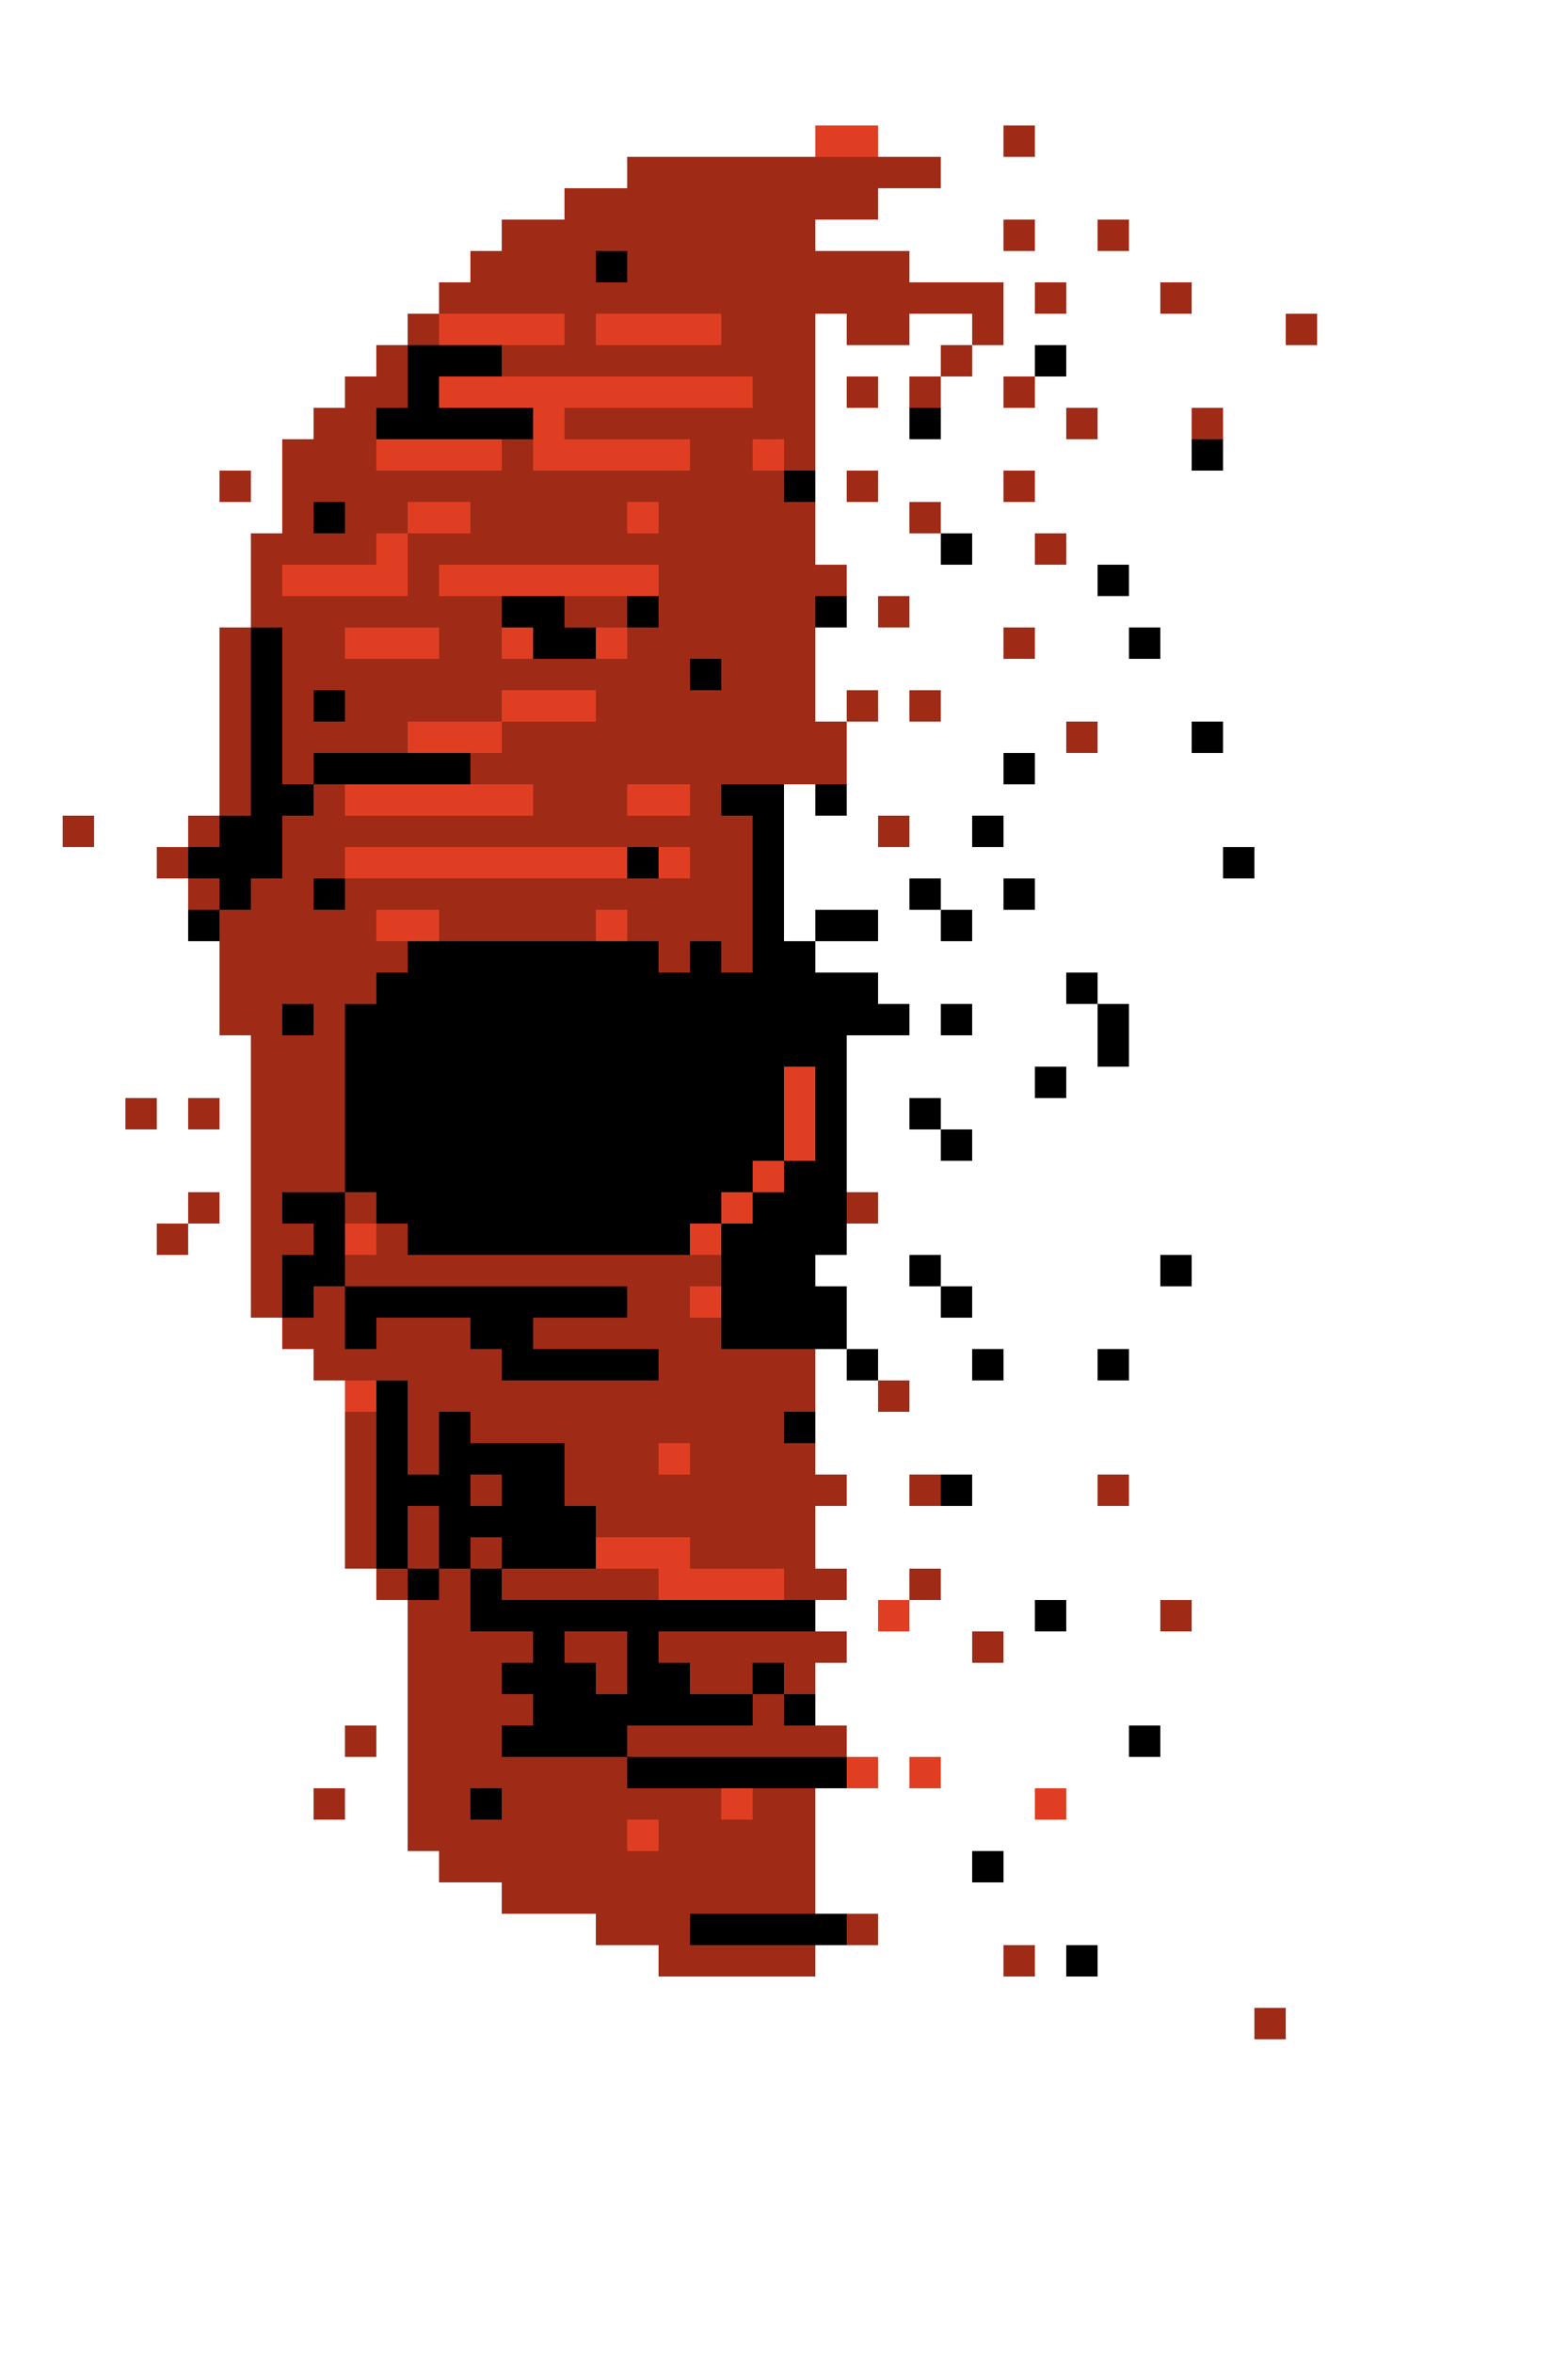 <svg width="50" height="75" viewBox="0 0 50 75" fill="none" xmlns="http://www.w3.org/2000/svg">
<rect width="13" height="18" transform="matrix(-1 0 0 1 26 41)" fill="#9F2B17"/>
<rect width="14" height="18" transform="matrix(-1 0 0 1 24 26)" fill="#9F2B17"/>
<rect width="14" height="18" transform="matrix(-1 0 0 1 23 14)" fill="#9F2B17"/>
<rect width="10" height="18" transform="matrix(-1 0 0 1 26 7)" fill="#9F2B17"/>
<rect width="1" height="1" transform="matrix(-1 0 0 1 15 10)" fill="#E03E22"/>
<rect width="1" height="1" transform="matrix(-1 0 0 1 16 10)" fill="#E03E22"/>
<rect width="1" height="1" transform="matrix(-1 0 0 1 17 10)" fill="#E03E22"/>
<rect width="1" height="1" transform="matrix(-1 0 0 1 18 10)" fill="#E03E22"/>
<rect width="1" height="1" transform="matrix(-1 0 0 1 19 10)" fill="#9F2B17"/>
<rect width="1" height="1" transform="matrix(-1 0 0 1 20 10)" fill="#E03E22"/>
<rect width="1" height="1" transform="matrix(-1 0 0 1 21 10)" fill="#E03E22"/>
<rect width="1" height="1" transform="matrix(-1 0 0 1 27 4)" fill="#E03E22"/>
<rect width="1" height="1" transform="matrix(-1 0 0 1 28 4)" fill="#E03E22"/>
<rect width="1" height="1" transform="matrix(-1 0 0 1 16 9)" fill="#9F2B17"/>
<rect width="1" height="1" transform="matrix(-1 0 0 1 17 9)" fill="#9F2B17"/>
<rect width="1" height="1" transform="matrix(-1 0 0 1 18 9)" fill="#9F2B17"/>
<rect width="1" height="1" transform="matrix(-1 0 0 1 19 9)" fill="#9F2B17"/>
<rect width="1" height="1" transform="matrix(-1 0 0 1 20 9)" fill="#9F2B17"/>
<rect width="1" height="1" transform="matrix(-1 0 0 1 21 9)" fill="#9F2B17"/>
<rect width="1" height="1" transform="matrix(-1 0 0 1 22 9)" fill="#9F2B17"/>
<rect width="1" height="1" transform="matrix(-1 0 0 1 23 9)" fill="#9F2B17"/>
<rect width="1" height="1" transform="matrix(-1 0 0 1 24 9)" fill="#9F2B17"/>
<rect width="1" height="1" transform="matrix(-1 0 0 1 25 9)" fill="#9F2B17"/>
<rect width="1" height="1" transform="matrix(-1 0 0 1 26 9)" fill="#9F2B17"/>
<rect width="1" height="1" transform="matrix(-1 0 0 1 27 9)" fill="#9F2B17"/>
<rect width="1" height="1" transform="matrix(-1 0 0 1 28 9)" fill="#9F2B17"/>
<rect width="1" height="1" transform="matrix(-1 0 0 1 28 10)" fill="#9F2B17"/>
<rect width="1" height="1" transform="matrix(-1 0 0 1 28 12)" fill="#9F2B17"/>
<rect width="1" height="1" transform="matrix(-1 0 0 1 30 12)" fill="#9F2B17"/>
<rect width="1" height="1" transform="matrix(-1 0 0 1 31 11)" fill="#9F2B17"/>
<rect width="1" height="1" transform="matrix(-1 0 0 1 32 10)" fill="#9F2B17"/>
<rect width="1" height="1" transform="matrix(-1 0 0 1 33 7)" fill="#9F2B17"/>
<rect width="1" height="1" transform="matrix(-1 0 0 1 28 15)" fill="#9F2B17"/>
<rect width="1" height="1" transform="matrix(-1 0 0 1 33 15)" fill="#9F2B17"/>
<rect width="1" height="1" transform="matrix(-1 0 0 1 29 19)" fill="#9F2B17"/>
<rect width="1" height="1" transform="matrix(-1 0 0 1 29 26)" fill="#9F2B17"/>
<rect width="1" height="1" transform="matrix(-1 0 0 1 29 9)" fill="#9F2B17"/>
<rect width="1" height="1" transform="matrix(-1 0 0 1 29 10)" fill="#9F2B17"/>
<rect width="1" height="1" transform="matrix(-1 0 0 1 30 9)" fill="#9F2B17"/>
<rect width="1" height="1" transform="matrix(-1 0 0 1 35 13)" fill="#9F2B17"/>
<rect width="1" height="1" transform="matrix(-1 0 0 1 34 9)" fill="#9F2B17"/>
<rect width="1" height="1" transform="matrix(-1 0 0 1 38 9)" fill="#9F2B17"/>
<rect width="1" height="1" transform="matrix(-1 0 0 1 42 10)" fill="#9F2B17"/>
<rect width="1" height="1" transform="matrix(-1 0 0 1 31 9)" fill="#9F2B17"/>
<rect width="1" height="1" transform="matrix(-1 0 0 1 32 9)" fill="#9F2B17"/>
<rect width="1" height="1" transform="matrix(-1 0 0 1 16 8)" fill="#9F2B17"/>
<rect width="1" height="1" transform="matrix(-1 0 0 1 17 7)" fill="#9F2B17"/>
<rect width="1" height="1" transform="matrix(-1 0 0 1 13 11)" fill="#9F2B17"/>
<rect width="1" height="1" transform="matrix(-1 0 0 1 12 12)" fill="#9F2B17"/>
<rect width="1" height="1" transform="matrix(-1 0 0 1 10 15)" fill="#9F2B17"/>
<rect width="1" height="1" transform="matrix(-1 0 0 1 11 14)" fill="#9F2B17"/>
<rect width="1" height="1" transform="matrix(-1 0 0 1 13 12)" fill="#9F2B17"/>
<rect width="1" height="1" transform="matrix(-1 0 0 1 12 13)" fill="#9F2B17"/>
<rect width="1" height="1" transform="matrix(-1 0 0 1 9 17)" fill="#9F2B17"/>
<rect width="1" height="1" transform="matrix(-1 0 0 1 8 15)" fill="#9F2B17"/>
<rect width="1" height="1" transform="matrix(-1 0 0 1 9 18)" fill="#9F2B17"/>
<rect width="1" height="1" transform="matrix(-1 0 0 1 9 19)" fill="#9F2B17"/>
<rect width="1" height="1" transform="matrix(-1 0 0 1 8 20)" fill="#9F2B17"/>
<rect width="1" height="1" transform="matrix(-1 0 0 1 8 21)" fill="#9F2B17"/>
<rect width="1" height="1" transform="matrix(-1 0 0 1 8 22)" fill="#9F2B17"/>
<rect width="1" height="1" transform="matrix(-1 0 0 1 8 23)" fill="#9F2B17"/>
<rect width="1" height="1" transform="matrix(-1 0 0 1 8 24)" fill="#9F2B17"/>
<rect width="1" height="1" transform="matrix(-1 0 0 1 8 25)" fill="#9F2B17"/>
<rect width="1" height="1" transform="matrix(-1 0 0 1 7 26)" fill="#9F2B17"/>
<rect width="1" height="1" transform="matrix(-1 0 0 1 6 27)" fill="#9F2B17"/>
<rect width="1" height="1" transform="matrix(-1 0 0 1 3 26)" fill="#9F2B17"/>
<rect width="1" height="1" transform="matrix(-1 0 0 1 7 28)" fill="#9F2B17"/>
<rect width="1" height="1" transform="matrix(-1 0 0 1 8 29)" fill="#9F2B17"/>
<rect width="1" height="1" transform="matrix(-1 0 0 1 8 30)" fill="#9F2B17"/>
<rect width="1" height="1" transform="matrix(-1 0 0 1 8 31)" fill="#9F2B17"/>
<rect width="1" height="1" transform="matrix(-1 0 0 1 8 32)" fill="#9F2B17"/>
<rect width="1" height="1" transform="matrix(-1 0 0 1 9 33)" fill="#9F2B17"/>
<rect width="1" height="1" transform="matrix(-1 0 0 1 9 34)" fill="#9F2B17"/>
<rect width="1" height="1" transform="matrix(-1 0 0 1 9 35)" fill="#9F2B17"/>
<rect width="1" height="1" transform="matrix(-1 0 0 1 7 35)" fill="#9F2B17"/>
<rect width="1" height="1" transform="matrix(-1 0 0 1 5 35)" fill="#9F2B17"/>
<rect width="1" height="1" transform="matrix(-1 0 0 1 9 36)" fill="#9F2B17"/>
<rect width="1" height="1" transform="matrix(-1 0 0 1 9 37)" fill="#9F2B17"/>
<rect width="1" height="1" transform="matrix(-1 0 0 1 10 37)" fill="#9F2B17"/>
<rect width="1" height="1" transform="matrix(-1 0 0 1 10 36)" fill="#9F2B17"/>
<rect width="1" height="1" transform="matrix(-1 0 0 1 10 35)" fill="#9F2B17"/>
<rect width="1" height="1" transform="matrix(-1 0 0 1 10 34)" fill="#9F2B17"/>
<rect width="1" height="1" transform="matrix(-1 0 0 1 10 33)" fill="#9F2B17"/>
<rect width="1" height="1" transform="matrix(-1 0 0 1 9 32)" fill="#9F2B17"/>
<rect width="1" height="1" transform="matrix(-1 0 0 1 9 31)" fill="#9F2B17"/>
<rect width="1" height="1" transform="matrix(-1 0 0 1 9 30)" fill="#9F2B17"/>
<rect width="1" height="1" transform="matrix(-1 0 0 1 9 29)" fill="#9F2B17"/>
<rect width="1" height="1" transform="matrix(-1 0 0 1 9 28)" fill="#9F2B17"/>
<rect width="1" height="1" transform="matrix(-1 0 0 1 11 27)" fill="#9F2B17"/>
<rect width="1" height="1" transform="matrix(-1 0 0 1 9 38)" fill="#9F2B17"/>
<rect width="1" height="1" transform="matrix(-1 0 0 1 9 39)" fill="#9F2B17"/>
<rect width="1" height="1" transform="matrix(-1 0 0 1 9 40)" fill="#9F2B17"/>
<rect width="1" height="1" transform="matrix(-1 0 0 1 9 41)" fill="#9F2B17"/>
<rect width="1" height="1" transform="matrix(-1 0 0 1 10 42)" fill="#9F2B17"/>
<rect width="1" height="1" transform="matrix(-1 0 0 1 11 43)" fill="#9F2B17"/>
<rect width="1" height="1" transform="matrix(-1 0 0 1 12 45)" fill="#9F2B17"/>
<rect width="1" height="1" transform="matrix(-1 0 0 1 12 46)" fill="#9F2B17"/>
<rect width="1" height="1" transform="matrix(-1 0 0 1 12 47)" fill="#9F2B17"/>
<rect width="1" height="1" transform="matrix(-1 0 0 1 16 59)" fill="#9F2B17"/>
<rect width="10" height="1" transform="matrix(-1 0 0 1 26 59)" fill="#9F2B17"/>
<rect width="10" height="1" transform="matrix(-1 0 0 1 26 60)" fill="#9F2B17"/>
<rect width="9" height="1" transform="matrix(-1 0 0 1 28 61)" fill="#9F2B17"/>
<rect width="5" height="1" transform="matrix(-1 0 0 1 26 62)" fill="#9F2B17"/>
<rect width="1" height="1" transform="matrix(-1 0 0 1 14 45)" fill="#9F2B17"/>
<rect width="1" height="1" transform="matrix(-1 0 0 1 15 44)" fill="#9F2B17"/>
<rect width="1" height="1" transform="matrix(-1 0 0 1 16 44)" fill="#9F2B17"/>
<rect width="1" height="1" transform="matrix(-1 0 0 1 17 44)" fill="#9F2B17"/>
<rect width="1" height="1" transform="matrix(-1 0 0 1 18 44)" fill="#9F2B17"/>
<rect width="1" height="1" transform="matrix(-1 0 0 1 19 44)" fill="#9F2B17"/>
<rect width="1" height="1" transform="matrix(-1 0 0 1 23 48)" fill="#9F2B17"/>
<rect width="1" height="1" transform="matrix(-1 0 0 1 29 44)" fill="#9F2B17"/>
<rect width="1" height="1" transform="matrix(-1 0 0 1 22 44)" fill="#9F2B17"/>
<rect width="1" height="1" transform="matrix(-1 0 0 1 12 48)" fill="#9F2B17"/>
<rect width="1" height="1" transform="matrix(-1 0 0 1 12 49)" fill="#9F2B17"/>
<rect width="1" height="1" transform="matrix(-1 0 0 1 13 50)" fill="#9F2B17"/>
<rect width="1" height="1" transform="matrix(-1 0 0 1 14 51)" fill="#9F2B17"/>
<rect width="1" height="1" transform="matrix(-1 0 0 1 14 52)" fill="#9F2B17"/>
<rect width="1" height="1" transform="matrix(-1 0 0 1 14 53)" fill="#9F2B17"/>
<rect width="1" height="1" transform="matrix(-1 0 0 1 14 54)" fill="#9F2B17"/>
<rect width="1" height="1" transform="matrix(-1 0 0 1 14 55)" fill="#9F2B17"/>
<rect width="1" height="1" transform="matrix(-1 0 0 1 14 56)" fill="#9F2B17"/>
<rect width="1" height="1" transform="matrix(-1 0 0 1 14 57)" fill="#9F2B17"/>
<rect width="1" height="1" transform="matrix(-1 0 0 1 14 58)" fill="#9F2B17"/>
<rect width="1" height="1" transform="matrix(-1 0 0 1 15 59)" fill="#9F2B17"/>
<rect width="1" height="1" transform="matrix(-1 0 0 1 11 57)" fill="#9F2B17"/>
<rect width="1" height="1" transform="matrix(-1 0 0 1 12 55)" fill="#9F2B17"/>
<rect width="1" height="1" transform="matrix(-1 0 0 1 6 39)" fill="#9F2B17"/>
<rect width="1" height="1" transform="matrix(-1 0 0 1 7 38)" fill="#9F2B17"/>
<rect width="1" height="1" transform="matrix(-1 0 0 1 10 16)" fill="#9F2B17"/>
<rect width="1" height="1" transform="matrix(-1 0 0 1 11 13)" fill="#9F2B17"/>
<rect width="1" height="1" transform="matrix(-1 0 0 1 17 8)" fill="#9F2B17"/>
<rect width="1" height="1" transform="matrix(-1 0 0 1 18 8)" fill="#9F2B17"/>
<rect width="1" height="1" transform="matrix(-1 0 0 1 19 8)" fill="#9F2B17"/>
<rect width="1" height="1" transform="matrix(-1 0 0 1 20 8)" fill="#9F2B17"/>
<rect width="1" height="1" transform="matrix(-1 0 0 1 21 8)" fill="#9F2B17"/>
<rect width="1" height="1" transform="matrix(-1 0 0 1 22 8)" fill="#9F2B17"/>
<rect width="1" height="1" transform="matrix(-1 0 0 1 23 8)" fill="#9F2B17"/>
<rect width="1" height="1" transform="matrix(-1 0 0 1 24 8)" fill="#9F2B17"/>
<rect width="1" height="1" transform="matrix(-1 0 0 1 25 8)" fill="#9F2B17"/>
<rect width="1" height="1" transform="matrix(-1 0 0 1 26 8)" fill="#9F2B17"/>
<rect width="1" height="1" transform="matrix(-1 0 0 1 27 8)" fill="#9F2B17"/>
<rect width="1" height="1" transform="matrix(-1 0 0 1 28 8)" fill="#9F2B17"/>
<rect width="1" height="1" transform="matrix(-1 0 0 1 29 8)" fill="#9F2B17"/>
<rect width="1" height="1" transform="matrix(-1 0 0 1 36 7)" fill="#9F2B17"/>
<rect width="1" height="1" transform="matrix(-1 0 0 1 15 9)" fill="#9F2B17"/>
<rect width="1" height="1" transform="matrix(-1 0 0 1 14 10)" fill="#9F2B17"/>
<rect width="1" height="1" transform="matrix(-1 0 0 1 18 7)" fill="#9F2B17"/>
<rect width="1" height="1" transform="matrix(-1 0 0 1 19 6)" fill="#9F2B17"/>
<rect width="1" height="1" transform="matrix(-1 0 0 1 20 6)" fill="#9F2B17"/>
<rect width="1" height="1" transform="matrix(-1 0 0 1 21 6)" fill="#9F2B17"/>
<rect width="1" height="1" transform="matrix(-1 0 0 1 22 6)" fill="#9F2B17"/>
<rect width="1" height="1" transform="matrix(-1 0 0 1 23 6)" fill="#9F2B17"/>
<rect width="1" height="1" transform="matrix(-1 0 0 1 24 6)" fill="#9F2B17"/>
<rect width="1" height="1" transform="matrix(-1 0 0 1 25 6)" fill="#9F2B17"/>
<rect width="1" height="1" transform="matrix(-1 0 0 1 26 6)" fill="#9F2B17"/>
<rect width="1" height="1" transform="matrix(-1 0 0 1 27 6)" fill="#9F2B17"/>
<rect width="1" height="1" transform="matrix(-1 0 0 1 28 6)" fill="#9F2B17"/>
<rect width="1" height="1" transform="matrix(-1 0 0 1 22 5)" fill="#9F2B17"/>
<rect width="1" height="1" transform="matrix(-1 0 0 1 23 5)" fill="#9F2B17"/>
<rect width="1" height="1" transform="matrix(-1 0 0 1 24 5)" fill="#9F2B17"/>
<rect width="1" height="1" transform="matrix(-1 0 0 1 25 5)" fill="#9F2B17"/>
<rect width="1" height="1" transform="matrix(-1 0 0 1 26 5)" fill="#9F2B17"/>
<rect width="1" height="1" transform="matrix(-1 0 0 1 27 5)" fill="#9F2B17"/>
<rect width="1" height="1" transform="matrix(-1 0 0 1 28 5)" fill="#9F2B17"/>
<rect width="1" height="1" transform="matrix(-1 0 0 1 29 5)" fill="#9F2B17"/>
<rect width="1" height="1" transform="matrix(-1 0 0 1 30 5)" fill="#9F2B17"/>
<rect width="1" height="1" transform="matrix(-1 0 0 1 33 4)" fill="#9F2B17"/>
<rect width="1" height="1" transform="matrix(-1 0 0 1 35 23)" fill="#9F2B17"/>
<rect width="1" height="1" transform="matrix(-1 0 0 1 34 17)" fill="#9F2B17"/>
<rect width="1" height="1" transform="matrix(-1 0 0 1 21 5)" fill="#9F2B17"/>
<rect width="1" height="1" transform="matrix(-1 0 0 1 22 10)" fill="#E03E22"/>
<rect width="1" height="1" transform="matrix(-1 0 0 1 23 10)" fill="#E03E22"/>
<rect width="1" height="1" transform="matrix(-1 0 0 1 15 12)" fill="#E03E22"/>
<rect width="1" height="1" transform="matrix(-1 0 0 1 16 12)" fill="#E03E22"/>
<rect width="1" height="1" transform="matrix(-1 0 0 1 17 12)" fill="#E03E22"/>
<rect width="1" height="1" transform="matrix(-1 0 0 1 18 12)" fill="#E03E22"/>
<rect width="1" height="1" transform="matrix(-1 0 0 1 19 12)" fill="#E03E22"/>
<rect width="1" height="1" transform="matrix(-1 0 0 1 20 12)" fill="#E03E22"/>
<rect width="1" height="1" transform="matrix(-1 0 0 1 21 12)" fill="#E03E22"/>
<rect width="1" height="1" transform="matrix(-1 0 0 1 22 12)" fill="#E03E22"/>
<rect width="1" height="1" transform="matrix(-1 0 0 1 23 12)" fill="#E03E22"/>
<rect width="1" height="1" transform="matrix(-1 0 0 1 24 12)" fill="#E03E22"/>
<rect width="1" height="1" transform="matrix(-1 0 0 1 12 14)" fill="#9F2B17"/>
<rect width="1" height="1" transform="matrix(-1 0 0 1 13 14)" fill="#E03E22"/>
<rect width="1" height="1" transform="matrix(-1 0 0 1 14 14)" fill="#E03E22"/>
<rect width="1" height="1" transform="matrix(-1 0 0 1 15 14)" fill="#E03E22"/>
<rect width="1" height="1" transform="matrix(-1 0 0 1 16 14)" fill="#E03E22"/>
<rect width="1" height="1" transform="matrix(-1 0 0 1 18 13)" fill="#E03E22"/>
<rect width="1" height="1" transform="matrix(-1 0 0 1 17 14)" fill="#9F2B17"/>
<rect width="1" height="1" transform="matrix(-1 0 0 1 18 14)" fill="#E03E22"/>
<rect width="1" height="1" transform="matrix(-1 0 0 1 19 14)" fill="#E03E22"/>
<rect width="1" height="1" transform="matrix(-1 0 0 1 20 14)" fill="#E03E22"/>
<rect width="1" height="1" transform="matrix(-1 0 0 1 21 14)" fill="#E03E22"/>
<rect width="1" height="1" transform="matrix(-1 0 0 1 22 14)" fill="#E03E22"/>
<rect width="1" height="1" transform="matrix(-1 0 0 1 14 16)" fill="#E03E22"/>
<rect width="1" height="1" transform="matrix(-1 0 0 1 15 16)" fill="#E03E22"/>
<rect width="1" height="1" transform="matrix(-1 0 0 1 10 18)" fill="#E03E22"/>
<rect width="1" height="1" transform="matrix(-1 0 0 1 12 18)" fill="#E03E22"/>
<rect width="1" height="1" transform="matrix(-1 0 0 1 13 18)" fill="#E03E22"/>
<rect width="1" height="1" transform="matrix(-1 0 0 1 14 18)" fill="#9F2B17"/>
<rect width="1" height="1" transform="matrix(-1 0 0 1 15 18)" fill="#E03E22"/>
<rect width="1" height="1" transform="matrix(-1 0 0 1 16 18)" fill="#E03E22"/>
<rect width="1" height="1" transform="matrix(-1 0 0 1 17 18)" fill="#E03E22"/>
<rect width="1" height="1" transform="matrix(-1 0 0 1 18 18)" fill="#E03E22"/>
<rect width="1" height="1" transform="matrix(-1 0 0 1 19 18)" fill="#E03E22"/>
<rect width="1" height="1" transform="matrix(-1 0 0 1 20 18)" fill="#E03E22"/>
<rect width="1" height="1" transform="matrix(-1 0 0 1 21 18)" fill="#E03E22"/>
<rect width="1" height="1" transform="matrix(-1 0 0 1 21 16)" fill="#E03E22"/>
<rect width="1" height="1" transform="matrix(-1 0 0 1 12 20)" fill="#E03E22"/>
<rect width="1" height="1" transform="matrix(-1 0 0 1 13 20)" fill="#E03E22"/>
<rect width="1" height="1" transform="matrix(-1 0 0 1 14 20)" fill="#E03E22"/>
<rect width="1" height="1" transform="matrix(-1 0 0 1 17 20)" fill="#E03E22"/>
<rect width="1" height="1" transform="matrix(-1 0 0 1 17 22)" fill="#E03E22"/>
<rect width="1" height="1" transform="matrix(-1 0 0 1 18 22)" fill="#E03E22"/>
<rect width="1" height="1" transform="matrix(-1 0 0 1 19 22)" fill="#E03E22"/>
<rect width="1" height="1" transform="matrix(-1 0 0 1 14 23)" fill="#E03E22"/>
<rect width="1" height="1" transform="matrix(-1 0 0 1 15 23)" fill="#E03E22"/>
<rect width="1" height="1" transform="matrix(-1 0 0 1 16 23)" fill="#E03E22"/>
<rect width="1" height="1" transform="matrix(-1 0 0 1 12 25)" fill="#E03E22"/>
<rect width="1" height="1" transform="matrix(-1 0 0 1 13 25)" fill="#E03E22"/>
<rect width="1" height="1" transform="matrix(-1 0 0 1 14 25)" fill="#E03E22"/>
<rect width="1" height="1" transform="matrix(-1 0 0 1 15 25)" fill="#E03E22"/>
<rect width="1" height="1" transform="matrix(-1 0 0 1 16 25)" fill="#E03E22"/>
<rect width="1" height="1" transform="matrix(-1 0 0 1 17 25)" fill="#E03E22"/>
<rect width="1" height="1" transform="matrix(-1 0 0 1 21 25)" fill="#E03E22"/>
<rect width="1" height="1" transform="matrix(-1 0 0 1 21 27)" fill="#E03E22"/>
<rect width="1" height="1" transform="matrix(-1 0 0 1 20 27)" fill="#E03E22"/>
<rect width="1" height="1" transform="matrix(-1 0 0 1 19 27)" fill="#E03E22"/>
<rect width="1" height="1" transform="matrix(-1 0 0 1 18 27)" fill="#E03E22"/>
<rect width="1" height="1" transform="matrix(-1 0 0 1 17 27)" fill="#E03E22"/>
<rect width="1" height="1" transform="matrix(-1 0 0 1 16 27)" fill="#E03E22"/>
<rect width="1" height="1" transform="matrix(-1 0 0 1 15 27)" fill="#E03E22"/>
<rect width="1" height="1" transform="matrix(-1 0 0 1 14 27)" fill="#E03E22"/>
<rect width="1" height="1" transform="matrix(-1 0 0 1 13 27)" fill="#E03E22"/>
<rect width="1" height="1" transform="matrix(-1 0 0 1 12 27)" fill="#E03E22"/>
<rect width="1" height="1" transform="matrix(-1 0 0 1 13 29)" fill="#E03E22"/>
<rect width="1" height="1" transform="matrix(-1 0 0 1 13 30)" fill="#9F2B17"/>
<rect width="1" height="1" transform="matrix(-1 0 0 1 12 31)" fill="#9F2B17"/>
<rect width="1" height="1" transform="matrix(-1 0 0 1 13 31)" fill="black"/>
<rect width="1" height="1" transform="matrix(-1 0 0 1 14 31)" fill="black"/>
<rect width="1" height="1" transform="matrix(-1 0 0 1 15 31)" fill="black"/>
<rect width="1" height="1" transform="matrix(-1 0 0 1 16 31)" fill="black"/>
<rect width="1" height="1" transform="matrix(-1 0 0 1 17 31)" fill="black"/>
<rect width="1" height="1" transform="matrix(-1 0 0 1 18 31)" fill="black"/>
<rect width="1" height="1" transform="matrix(-1 0 0 1 19 31)" fill="black"/>
<rect width="1" height="1" transform="matrix(-1 0 0 1 20 31)" fill="black"/>
<rect width="1" height="1" transform="matrix(-1 0 0 1 13 32)" fill="black"/>
<rect width="1" height="1" transform="matrix(-1 0 0 1 13 33)" fill="black"/>
<rect width="1" height="1" transform="matrix(-1 0 0 1 13 34)" fill="black"/>
<rect width="1" height="1" transform="matrix(-1 0 0 1 13 35)" fill="black"/>
<rect width="1" height="1" transform="matrix(-1 0 0 1 13 36)" fill="black"/>
<rect width="1" height="1" transform="matrix(-1 0 0 1 13 37)" fill="black"/>
<rect width="1" height="1" transform="matrix(-1 0 0 1 14 38)" fill="black"/>
<rect width="1" height="1" transform="matrix(-1 0 0 1 15 39)" fill="black"/>
<rect width="1" height="1" transform="matrix(-1 0 0 1 16 38)" fill="black"/>
<rect width="1" height="1" transform="matrix(-1 0 0 1 17 38)" fill="black"/>
<rect width="1" height="1" transform="matrix(-1 0 0 1 18 38)" fill="black"/>
<rect width="1" height="1" transform="matrix(-1 0 0 1 19 38)" fill="black"/>
<rect width="1" height="1" transform="matrix(-1 0 0 1 20 38)" fill="black"/>
<rect width="1" height="1" transform="matrix(-1 0 0 1 21 38)" fill="black"/>
<rect width="1" height="1" transform="matrix(-1 0 0 1 22 37)" fill="black"/>
<rect width="1" height="1" transform="matrix(-1 0 0 1 23 36)" fill="black"/>
<rect width="1" height="1" transform="matrix(-1 0 0 1 24 35)" fill="black"/>
<rect width="1" height="1" transform="matrix(-1 0 0 1 23 34)" fill="black"/>
<rect width="1" height="1" transform="matrix(-1 0 0 1 22 33)" fill="black"/>
<rect width="1" height="1" transform="matrix(-1 0 0 1 21 33)" fill="black"/>
<rect width="1" height="1" transform="matrix(-1 0 0 1 20 33)" fill="black"/>
<rect width="1" height="1" transform="matrix(-1 0 0 1 19 33)" fill="black"/>
<rect width="1" height="1" transform="matrix(-1 0 0 1 18 33)" fill="black"/>
<rect width="1" height="1" transform="matrix(-1 0 0 1 17 33)" fill="black"/>
<rect width="1" height="1" transform="matrix(-1 0 0 1 16 33)" fill="black"/>
<rect width="1" height="1" transform="matrix(-1 0 0 1 15 33)" fill="black"/>
<rect width="1" height="1" transform="matrix(-1 0 0 1 14 33)" fill="black"/>
<rect width="1" height="1" transform="matrix(-1 0 0 1 14 34)" fill="black"/>
<rect width="1" height="1" transform="matrix(-1 0 0 1 14 35)" fill="black"/>
<rect width="1" height="1" transform="matrix(-1 0 0 1 14 36)" fill="black"/>
<rect width="1" height="1" transform="matrix(-1 0 0 1 14 37)" fill="black"/>
<rect width="1" height="1" transform="matrix(-1 0 0 1 15 37)" fill="black"/>
<rect width="1" height="1" transform="matrix(-1 0 0 1 12 41)" fill="black"/>
<rect width="1" height="1" transform="matrix(-1 0 0 1 13 41)" fill="black"/>
<rect width="1" height="1" transform="matrix(-1 0 0 1 14 41)" fill="black"/>
<rect width="1" height="1" transform="matrix(-1 0 0 1 15 41)" fill="black"/>
<rect width="1" height="1" transform="matrix(-1 0 0 1 16 41)" fill="black"/>
<rect width="1" height="1" transform="matrix(-1 0 0 1 17 41)" fill="black"/>
<rect width="1" height="1" transform="matrix(-1 0 0 1 18 41)" fill="black"/>
<rect width="1" height="1" transform="matrix(-1 0 0 1 19 41)" fill="black"/>
<rect width="1" height="1" transform="matrix(-1 0 0 1 20 41)" fill="black"/>
<rect width="1" height="1" transform="matrix(-1 0 0 1 16 42)" fill="black"/>
<rect width="1" height="1" transform="matrix(-1 0 0 1 17 42)" fill="black"/>
<rect width="1" height="1" transform="matrix(-1 0 0 1 18 43)" fill="black"/>
<rect width="1" height="1" transform="matrix(-1 0 0 1 19 43)" fill="black"/>
<rect width="1" height="1" transform="matrix(-1 0 0 1 20 43)" fill="black"/>
<rect width="1" height="1" transform="matrix(-1 0 0 1 21 43)" fill="black"/>
<rect width="1" height="1" transform="matrix(-1 0 0 1 16 46)" fill="black"/>
<rect width="1" height="1" transform="matrix(-1 0 0 1 17 46)" fill="black"/>
<rect width="1" height="1" transform="matrix(-1 0 0 1 18 46)" fill="black"/>
<rect width="1" height="1" transform="matrix(-1 0 0 1 15 46)" fill="black"/>
<rect width="1" height="1" transform="matrix(-1 0 0 1 13 47)" fill="black"/>
<rect width="1" height="1" transform="matrix(-1 0 0 1 13 46)" fill="black"/>
<rect width="1" height="1" transform="matrix(-1 0 0 1 13 45)" fill="black"/>
<rect width="1" height="1" transform="matrix(-1 0 0 1 13 44)" fill="black"/>
<rect width="1" height="1" transform="matrix(-1 0 0 1 13 48)" fill="black"/>
<rect width="1" height="1" transform="matrix(-1 0 0 1 13 49)" fill="black"/>
<rect width="1" height="1" transform="matrix(-1 0 0 1 10 41)" fill="black"/>
<rect width="1" height="1" transform="matrix(-1 0 0 1 10 40)" fill="black"/>
<rect width="1" height="1" transform="matrix(-1 0 0 1 10 38)" fill="black"/>
<rect width="1" height="1" transform="matrix(-1 0 0 1 10 32)" fill="#9F2B17"/>
<rect width="1" height="1" transform="matrix(-1 0 0 1 7 27)" fill="black"/>
<rect width="1" height="1" transform="matrix(-1 0 0 1 8 26)" fill="black"/>
<rect width="1" height="1" transform="matrix(-1 0 0 1 9 25)" fill="black"/>
<rect width="1" height="1" transform="matrix(-1 0 0 1 9 24)" fill="black"/>
<rect width="1" height="1" transform="matrix(-1 0 0 1 9 23)" fill="black"/>
<rect width="1" height="1" transform="matrix(-1 0 0 1 9 22)" fill="black"/>
<rect width="1" height="1" transform="matrix(-1 0 0 1 9 21)" fill="black"/>
<rect width="1" height="1" transform="matrix(-1 0 0 1 9 20)" fill="black"/>
<rect width="1" height="1" transform="matrix(-1 0 0 1 9 27)" fill="black"/>
<rect width="1" height="1" transform="matrix(-1 0 0 1 8 28)" fill="black"/>
<rect width="1" height="1" transform="matrix(-1 0 0 1 7 29)" fill="black"/>
<rect width="1" height="1" transform="matrix(-1 0 0 1 14 47)" fill="black"/>
<rect width="1" height="1" transform="matrix(-1 0 0 1 15 47)" fill="black"/>
<rect width="1" height="1" transform="matrix(-1 0 0 1 27 36)" fill="black"/>
<rect width="1" height="1" transform="matrix(-1 0 0 1 26 37)" fill="black"/>
<rect width="1" height="1" transform="matrix(-1 0 0 1 25 38)" fill="black"/>
<rect width="1" height="1" transform="matrix(-1 0 0 1 24 39)" fill="black"/>
<rect width="1" height="1" transform="matrix(-1 0 0 1 24 40)" fill="black"/>
<rect width="1" height="1" transform="matrix(-1 0 0 1 24 41)" fill="black"/>
<rect width="1" height="1" transform="matrix(-1 0 0 1 25 41)" fill="black"/>
<rect width="1" height="1" transform="matrix(-1 0 0 1 24 42)" fill="black"/>
<rect width="1" height="1" transform="matrix(-1 0 0 1 25 42)" fill="black"/>
<rect width="1" height="1" transform="matrix(-1 0 0 1 26 42)" fill="black"/>
<rect width="1" height="1" transform="matrix(-1 0 0 1 26 45)" fill="black"/>
<rect width="1" height="1" transform="matrix(-1 0 0 1 27 42)" fill="black"/>
<rect width="1" height="1" transform="matrix(-1 0 0 1 25 40)" fill="black"/>
<rect width="1" height="1" transform="matrix(-1 0 0 1 26 40)" fill="black"/>
<rect width="1" height="1" transform="matrix(-1 0 0 1 27 39)" fill="black"/>
<rect width="1" height="1" transform="matrix(-1 0 0 1 27 38)" fill="black"/>
<rect width="1" height="1" transform="matrix(-1 0 0 1 27 37)" fill="black"/>
<rect width="1" height="1" transform="matrix(-1 0 0 1 26 38)" fill="black"/>
<rect width="1" height="1" transform="matrix(-1 0 0 1 25 39)" fill="black"/>
<rect width="1" height="1" transform="matrix(-1 0 0 1 26 39)" fill="black"/>
<rect width="1" height="1" transform="matrix(-1 0 0 1 31 41)" fill="black"/>
<rect width="1" height="1" transform="matrix(-1 0 0 1 36 43)" fill="black"/>
<rect width="1" height="1" transform="matrix(-1 0 0 1 32 43)" fill="black"/>
<rect width="1" height="1" transform="matrix(-1 0 0 1 28 43)" fill="black"/>
<rect width="1" height="1" transform="matrix(-1 0 0 1 31 47)" fill="black"/>
<rect width="1" height="1" transform="matrix(-1 0 0 1 34 51)" fill="black"/>
<rect width="1" height="1" transform="matrix(-1 0 0 1 37 55)" fill="black"/>
<rect width="1" height="1" transform="matrix(-1 0 0 1 32 59)" fill="black"/>
<rect width="1" height="1" transform="matrix(-1 0 0 1 35 62)" fill="black"/>
<rect width="1" height="1" transform="matrix(-1 0 0 1 27 35)" fill="black"/>
<rect width="1" height="1" transform="matrix(-1 0 0 1 25 33)" fill="black"/>
<rect width="1" height="1" transform="matrix(-1 0 0 1 25 31)" fill="black"/>
<rect width="1" height="1" transform="matrix(-1 0 0 1 25 29)" fill="black"/>
<rect width="1" height="1" transform="matrix(-1 0 0 1 25 27)" fill="black"/>
<rect width="1" height="1" transform="matrix(-1 0 0 1 25 25)" fill="black"/>
<rect width="1" height="1" transform="matrix(-1 0 0 1 24 25)" fill="black"/>
<rect width="1" height="1" transform="matrix(-1 0 0 1 26 31)" fill="black"/>
<rect width="1" height="1" transform="matrix(-1 0 0 1 27 32)" fill="black"/>
<rect width="1" height="1" transform="matrix(-1 0 0 1 25 26)" fill="black"/>
<rect width="1" height="1" transform="matrix(-1 0 0 1 26 30)" fill="black"/>
<rect width="1" height="1" transform="matrix(-1 0 0 1 26 32)" fill="black"/>
<rect width="1" height="1" transform="matrix(-1 0 0 1 27 33)" fill="black"/>
<rect width="1" height="1" transform="matrix(-1 0 0 1 26 33)" fill="black"/>
<rect width="1" height="1" transform="matrix(-1 0 0 1 27 34)" fill="black"/>
<rect width="1" height="1" transform="matrix(-1 0 0 1 32 26)" fill="black"/>
<rect width="1" height="1" transform="matrix(-1 0 0 1 27 29)" fill="black"/>
<rect width="1" height="1" transform="matrix(-1 0 0 1 27 31)" fill="black"/>
<rect width="1" height="1" transform="matrix(-1 0 0 1 28 32)" fill="black"/>
<rect width="1" height="1" transform="matrix(-1 0 0 1 28 29)" fill="black"/>
<rect width="1" height="1" transform="matrix(-1 0 0 1 28 31)" fill="black"/>
<rect width="1" height="1" transform="matrix(-1 0 0 1 31 29)" fill="black"/>
<rect width="1" height="1" transform="matrix(-1 0 0 1 30 28)" fill="black"/>
<rect width="1" height="1" transform="matrix(-1 0 0 1 34 34)" fill="black"/>
<rect width="1" height="1" transform="matrix(-1 0 0 1 38 40)" fill="black"/>
<rect width="1" height="1" transform="matrix(-1 0 0 1 35 31)" fill="black"/>
<rect width="1" height="1" transform="matrix(-1 0 0 1 29 32)" fill="black"/>
<rect width="1" height="1" transform="matrix(-1 0 0 1 26 41)" fill="black"/>
<rect width="1" height="1" transform="matrix(-1 0 0 1 27 41)" fill="black"/>
<rect width="1" height="1" transform="matrix(-1 0 0 1 17 47)" fill="black"/>
<rect width="1" height="1" transform="matrix(-1 0 0 1 18 47)" fill="black"/>
<rect width="1" height="1" transform="matrix(-1 0 0 1 15 48)" fill="black"/>
<rect width="1" height="1" transform="matrix(-1 0 0 1 16 48)" fill="black"/>
<rect width="1" height="1" transform="matrix(-1 0 0 1 17 48)" fill="black"/>
<rect width="1" height="1" transform="matrix(-1 0 0 1 18 48)" fill="black"/>
<rect width="1" height="1" transform="matrix(-1 0 0 1 19 48)" fill="black"/>
<rect width="1" height="1" transform="matrix(-1 0 0 1 17 49)" fill="black"/>
<rect width="1" height="1" transform="matrix(-1 0 0 1 19 49)" fill="black"/>
<rect width="1" height="1" transform="matrix(-1 0 0 1 18 49)" fill="black"/>
<rect width="1" height="1" transform="matrix(-1 0 0 1 16 50)" fill="black"/>
<rect width="1" height="1" transform="matrix(-1 0 0 1 16 51)" fill="black"/>
<rect width="1" height="1" transform="matrix(-1 0 0 1 17 51)" fill="black"/>
<rect width="1" height="1" transform="matrix(-1 0 0 1 18 51)" fill="black"/>
<rect width="1" height="1" transform="matrix(-1 0 0 1 19 51)" fill="black"/>
<rect width="1" height="1" transform="matrix(-1 0 0 1 18 52)" fill="black"/>
<rect width="1" height="1" transform="matrix(-1 0 0 1 17 53)" fill="black"/>
<rect width="1" height="1" transform="matrix(-1 0 0 1 14 50)" fill="black"/>
<rect width="1" height="1" transform="matrix(-1 0 0 1 18 54)" fill="black"/>
<rect width="1" height="1" transform="matrix(-1 0 0 1 19 54)" fill="black"/>
<rect width="1" height="1" transform="matrix(-1 0 0 1 21 53)" fill="black"/>
<rect width="1" height="1" transform="matrix(-1 0 0 1 21 52)" fill="black"/>
<rect width="1" height="1" transform="matrix(-1 0 0 1 22 52)" fill="black"/>
<rect width="1" height="1" transform="matrix(-1 0 0 1 20 51)" fill="black"/>
<rect width="1" height="1" transform="matrix(-1 0 0 1 15 49)" fill="black"/>
<rect width="1" height="1" transform="matrix(-1 0 0 1 15 45)" fill="black"/>
<rect width="1" height="1" transform="matrix(-1 0 0 1 12 42)" fill="black"/>
<rect width="1" height="1" transform="matrix(-1 0 0 1 11 40)" fill="black"/>
<rect width="1" height="1" transform="matrix(-1 0 0 1 18 53)" fill="black"/>
<rect width="1" height="1" transform="matrix(-1 0 0 1 16 57)" fill="black"/>
<rect width="1" height="1" transform="matrix(-1 0 0 1 21 56)" fill="black"/>
<rect width="1" height="1" transform="matrix(-1 0 0 1 20 55)" fill="black"/>
<rect width="1" height="1" transform="matrix(-1 0 0 1 19 53)" fill="black"/>
<rect width="1" height="1" transform="matrix(-1 0 0 1 22 53)" fill="black"/>
<rect width="1" height="1" transform="matrix(-1 0 0 1 25 53)" fill="black"/>
<rect width="1" height="1" transform="matrix(-1 0 0 1 26 54)" fill="black"/>
<rect width="1" height="1" transform="matrix(-1 0 0 1 17 55)" fill="black"/>
<rect width="1" height="1" transform="matrix(-1 0 0 1 18 55)" fill="black"/>
<rect width="1" height="1" transform="matrix(-1 0 0 1 19 55)" fill="black"/>
<rect width="1" height="1" transform="matrix(-1 0 0 1 23 54)" fill="black"/>
<rect width="1" height="1" transform="matrix(-1 0 0 1 24 54)" fill="black"/>
<rect width="1" height="1" transform="matrix(-1 0 0 1 17 43)" fill="black"/>
<rect width="1" height="1" transform="matrix(-1 0 0 1 16 37)" fill="black"/>
<rect width="1" height="1" transform="matrix(-1 0 0 1 17 37)" fill="black"/>
<rect width="1" height="1" transform="matrix(-1 0 0 1 18 37)" fill="black"/>
<rect width="1" height="1" transform="matrix(-1 0 0 1 19 37)" fill="black"/>
<rect width="1" height="1" transform="matrix(-1 0 0 1 20 37)" fill="black"/>
<rect width="1" height="1" transform="matrix(-1 0 0 1 21 37)" fill="black"/>
<rect width="1" height="1" transform="matrix(-1 0 0 1 22 36)" fill="black"/>
<rect width="1" height="1" transform="matrix(-1 0 0 1 23 35)" fill="black"/>
<rect width="1" height="1" transform="matrix(-1 0 0 1 23 33)" fill="black"/>
<rect width="1" height="1" transform="matrix(-1 0 0 1 22 34)" fill="black"/>
<rect width="1" height="1" transform="matrix(-1 0 0 1 21 34)" fill="black"/>
<rect width="1" height="1" transform="matrix(-1 0 0 1 20 34)" fill="black"/>
<rect width="1" height="1" transform="matrix(-1 0 0 1 19 34)" fill="black"/>
<rect width="1" height="1" transform="matrix(-1 0 0 1 18 34)" fill="black"/>
<rect width="1" height="1" transform="matrix(-1 0 0 1 17 34)" fill="black"/>
<rect width="1" height="1" transform="matrix(-1 0 0 1 16 34)" fill="black"/>
<rect width="1" height="1" transform="matrix(-1 0 0 1 15 34)" fill="black"/>
<rect width="1" height="1" transform="matrix(-1 0 0 1 15 35)" fill="black"/>
<rect width="1" height="1" transform="matrix(-1 0 0 1 15 36)" fill="black"/>
<rect width="1" height="1" transform="matrix(-1 0 0 1 16 36)" fill="black"/>
<rect width="1" height="1" transform="matrix(-1 0 0 1 17 36)" fill="black"/>
<rect width="1" height="1" transform="matrix(-1 0 0 1 18 36)" fill="black"/>
<rect width="1" height="1" transform="matrix(-1 0 0 1 19 36)" fill="black"/>
<rect width="1" height="1" transform="matrix(-1 0 0 1 20 36)" fill="black"/>
<rect width="1" height="1" transform="matrix(-1 0 0 1 21 36)" fill="black"/>
<rect width="1" height="1" transform="matrix(-1 0 0 1 22 35)" fill="black"/>
<rect width="1" height="1" transform="matrix(-1 0 0 1 21 35)" fill="black"/>
<rect width="1" height="1" transform="matrix(-1 0 0 1 20 35)" fill="black"/>
<rect width="1" height="1" transform="matrix(-1 0 0 1 19 35)" fill="black"/>
<rect width="1" height="1" transform="matrix(-1 0 0 1 18 35)" fill="black"/>
<rect width="1" height="1" transform="matrix(-1 0 0 1 17 35)" fill="black"/>
<rect width="1" height="1" transform="matrix(-1 0 0 1 16 35)" fill="black"/>
<rect width="1" height="1" transform="matrix(-1 0 0 1 14 32)" fill="black"/>
<rect width="1" height="1" transform="matrix(-1 0 0 1 15 32)" fill="black"/>
<rect width="1" height="1" transform="matrix(-1 0 0 1 16 32)" fill="black"/>
<rect width="1" height="1" transform="matrix(-1 0 0 1 17 32)" fill="black"/>
<rect width="1" height="1" transform="matrix(-1 0 0 1 18 32)" fill="black"/>
<rect width="1" height="1" transform="matrix(-1 0 0 1 19 32)" fill="black"/>
<rect width="1" height="1" transform="matrix(-1 0 0 1 20 32)" fill="black"/>
<rect width="1" height="1" transform="matrix(-1 0 0 1 21 32)" fill="black"/>
<rect width="1" height="1" transform="matrix(-1 0 0 1 22 32)" fill="black"/>
<rect width="1" height="1" transform="matrix(-1 0 0 1 23 32)" fill="black"/>
<rect width="1" height="1" transform="matrix(-1 0 0 1 12 32)" fill="black"/>
<rect width="1" height="1" transform="matrix(-1 0 0 1 12 33)" fill="black"/>
<rect width="1" height="1" transform="matrix(-1 0 0 1 12 34)" fill="black"/>
<rect width="1" height="1" transform="matrix(-1 0 0 1 12 35)" fill="black"/>
<rect width="1" height="1" transform="matrix(-1 0 0 1 12 36)" fill="black"/>
<rect width="1" height="1" transform="matrix(-1 0 0 1 12 37)" fill="black"/>
<rect width="1" height="1" transform="matrix(-1 0 0 1 13 38)" fill="black"/>
<rect width="1" height="1" transform="matrix(-1 0 0 1 14 39)" fill="black"/>
<rect width="1" height="1" transform="matrix(-1 0 0 1 15 38)" fill="black"/>
<rect width="1" height="1" transform="matrix(-1 0 0 1 16 39)" fill="black"/>
<rect width="1" height="1" transform="matrix(-1 0 0 1 17 39)" fill="black"/>
<rect width="1" height="1" transform="matrix(-1 0 0 1 18 39)" fill="black"/>
<rect width="1" height="1" transform="matrix(-1 0 0 1 19 39)" fill="black"/>
<rect width="1" height="1" transform="matrix(-1 0 0 1 20 39)" fill="black"/>
<rect width="1" height="1" transform="matrix(-1 0 0 1 21 39)" fill="black"/>
<rect width="1" height="1" transform="matrix(-1 0 0 1 22 39)" fill="black"/>
<rect width="1" height="1" transform="matrix(-1 0 0 1 23 38)" fill="black"/>
<rect width="1" height="1" transform="matrix(-1 0 0 1 24 37)" fill="black"/>
<rect width="1" height="1" transform="matrix(-1 0 0 1 25 36)" fill="black"/>
<rect width="1" height="1" transform="matrix(-1 0 0 1 25 34)" fill="black"/>
<rect width="1" height="1" transform="matrix(-1 0 0 1 25 32)" fill="black"/>
<rect width="1" height="1" transform="matrix(-1 0 0 1 25 30)" fill="black"/>
<rect width="1" height="1" transform="matrix(-1 0 0 1 23 30)" fill="black"/>
<rect width="1" height="1" transform="matrix(-1 0 0 1 27 31)" fill="black"/>
<rect width="1" height="1" transform="matrix(-1 0 0 1 31 32)" fill="black"/>
<rect width="1" height="1" transform="matrix(-1 0 0 1 25 28)" fill="black"/>
<rect width="1" height="1" transform="matrix(-1 0 0 1 27 25)" fill="black"/>
<rect width="1" height="1" transform="matrix(-1 0 0 1 33 28)" fill="black"/>
<rect width="1" height="1" transform="matrix(-1 0 0 1 40 27)" fill="black"/>
<rect width="1" height="1" transform="matrix(-1 0 0 1 33 24)" fill="black"/>
<rect width="1" height="1" transform="matrix(-1 0 0 1 39 23)" fill="black"/>
<rect width="1" height="1" transform="matrix(-1 0 0 1 23 21)" fill="black"/>
<rect width="1" height="1" transform="matrix(-1 0 0 1 27 19)" fill="black"/>
<rect width="1" height="1" transform="matrix(-1 0 0 1 36 18)" fill="black"/>
<rect width="1" height="1" transform="matrix(-1 0 0 1 31 17)" fill="black"/>
<rect width="1" height="1" transform="matrix(-1 0 0 1 39 14)" fill="black"/>
<rect width="1" height="1" transform="matrix(-1 0 0 1 37 20)" fill="black"/>
<rect width="1" height="1" transform="matrix(-1 0 0 1 26 15)" fill="black"/>
<rect width="1" height="1" transform="matrix(-1 0 0 1 30 13)" fill="black"/>
<rect width="1" height="1" transform="matrix(-1 0 0 1 34 11)" fill="black"/>
<rect width="1" height="1" transform="matrix(-1 0 0 1 21 30)" fill="black"/>
<rect width="1" height="1" transform="matrix(-1 0 0 1 19 29)" fill="#9F2B17"/>
<rect width="1" height="1" transform="matrix(-1 0 0 1 18 29)" fill="#9F2B17"/>
<rect width="1" height="1" transform="matrix(-1 0 0 1 17 29)" fill="#9F2B17"/>
<rect width="1" height="1" transform="matrix(-1 0 0 1 16 29)" fill="#9F2B17"/>
<rect width="1" height="1" transform="matrix(-1 0 0 1 12 30)" fill="#9F2B17"/>
<rect width="1" height="1" transform="matrix(-1 0 0 1 11 31)" fill="#9F2B17"/>
<rect width="1" height="1" transform="matrix(-1 0 0 1 8 27)" fill="black"/>
<rect width="1" height="1" transform="matrix(-1 0 0 1 9 26)" fill="black"/>
<rect width="1" height="1" transform="matrix(-1 0 0 1 10 25)" fill="black"/>
<rect width="1" height="1" transform="matrix(-1 0 0 1 11 24)" fill="black"/>
<rect width="1" height="1" transform="matrix(-1 0 0 1 12 24)" fill="black"/>
<rect width="1" height="1" transform="matrix(-1 0 0 1 13 24)" fill="black"/>
<rect width="1" height="1" transform="matrix(-1 0 0 1 14 24)" fill="black"/>
<rect width="1" height="1" transform="matrix(-1 0 0 1 15 24)" fill="black"/>
<rect width="1" height="1" transform="matrix(-1 0 0 1 17 19)" fill="black"/>
<rect width="1" height="1" transform="matrix(-1 0 0 1 18 19)" fill="black"/>
<rect width="1" height="1" transform="matrix(-1 0 0 1 18 20)" fill="black"/>
<rect width="1" height="1" transform="matrix(-1 0 0 1 19 20)" fill="black"/>
<rect width="1" height="1" transform="matrix(-1 0 0 1 21 19)" fill="black"/>
<rect width="1" height="1" transform="matrix(-1 0 0 1 11 22)" fill="black"/>
<rect width="1" height="1" transform="matrix(-1 0 0 1 21 27)" fill="black"/>
<rect width="1" height="1" transform="matrix(-1 0 0 1 11 32)" fill="#9F2B17"/>
<rect width="1" height="1" transform="matrix(-1 0 0 1 11 33)" fill="#9F2B17"/>
<rect width="1" height="1" transform="matrix(-1 0 0 1 11 34)" fill="#9F2B17"/>
<rect width="1" height="1" transform="matrix(-1 0 0 1 11 35)" fill="#9F2B17"/>
<rect width="1" height="1" transform="matrix(-1 0 0 1 11 36)" fill="#9F2B17"/>
<rect width="1" height="1" transform="matrix(-1 0 0 1 11 37)" fill="#9F2B17"/>
<rect width="1" height="1" transform="matrix(-1 0 0 1 11 38)" fill="black"/>
<rect width="1" height="1" transform="matrix(-1 0 0 1 10 32)" fill="black"/>
<rect width="1" height="1" transform="matrix(-1 0 0 1 11 28)" fill="black"/>
<rect width="1" height="1" transform="matrix(-1 0 0 1 12 24)" fill="black"/>
<rect width="1" height="1" transform="matrix(-1 0 0 1 11 16)" fill="black"/>
<rect width="1" height="1" transform="matrix(-1 0 0 1 20 8)" fill="black"/>
<rect width="1" height="1" transform="matrix(-1 0 0 1 14 11)" fill="black"/>
<rect width="1" height="1" transform="matrix(-1 0 0 1 15 11)" fill="black"/>
<rect width="1" height="1" transform="matrix(-1 0 0 1 16 11)" fill="black"/>
<rect width="1" height="1" transform="matrix(-1 0 0 1 14 12)" fill="black"/>
<rect width="1" height="1" transform="matrix(-1 0 0 1 13 13)" fill="black"/>
<rect width="1" height="1" transform="matrix(-1 0 0 1 14 13)" fill="black"/>
<rect width="1" height="1" transform="matrix(-1 0 0 1 15 13)" fill="black"/>
<rect width="1" height="1" transform="matrix(-1 0 0 1 16 13)" fill="black"/>
<rect width="1" height="1" transform="matrix(-1 0 0 1 17 13)" fill="black"/>
<rect width="1" height="1" transform="matrix(-1 0 0 1 23 61)" fill="black"/>
<rect width="1" height="1" transform="matrix(-1 0 0 1 24 61)" fill="black"/>
<rect width="1" height="1" transform="matrix(-1 0 0 1 25 61)" fill="black"/>
<rect width="1" height="1" transform="matrix(-1 0 0 1 26 61)" fill="black"/>
<rect width="1" height="1" transform="matrix(-1 0 0 1 27 61)" fill="black"/>
<rect width="1" height="1" transform="matrix(-1 0 0 1 11 39)" fill="black"/>
<rect width="1" height="1" transform="matrix(-1 0 0 1 22 38)" fill="black"/>
<rect width="1" height="1" transform="matrix(-1 0 0 1 23 37)" fill="black"/>
<rect width="1" height="1" transform="matrix(-1 0 0 1 24 36)" fill="black"/>
<rect width="1" height="1" transform="matrix(-1 0 0 1 25 35)" fill="black"/>
<rect width="1" height="1" transform="matrix(-1 0 0 1 24 34)" fill="black"/>
<rect width="1" height="1" transform="matrix(-1 0 0 1 24 33)" fill="black"/>
<rect width="1" height="1" transform="matrix(-1 0 0 1 31 36)" fill="black"/>
<rect width="1" height="1" transform="matrix(-1 0 0 1 36 33)" fill="black"/>
<rect width="1" height="1" transform="matrix(-1 0 0 1 24 32)" fill="black"/>
<rect width="1" height="1" transform="matrix(-1 0 0 1 24 31)" fill="black"/>
<rect width="1" height="1" transform="matrix(-1 0 0 1 23 31)" fill="black"/>
<rect width="1" height="1" transform="matrix(-1 0 0 1 22 31)" fill="black"/>
<rect width="1" height="1" transform="matrix(-1 0 0 1 21 31)" fill="black"/>
<rect width="1" height="1" transform="matrix(-1 0 0 1 20 30)" fill="black"/>
<rect width="1" height="1" transform="matrix(-1 0 0 1 19 30)" fill="black"/>
<rect width="1" height="1" transform="matrix(-1 0 0 1 18 30)" fill="black"/>
<rect width="1" height="1" transform="matrix(-1 0 0 1 17 30)" fill="black"/>
<rect width="1" height="1" transform="matrix(-1 0 0 1 16 30)" fill="black"/>
<rect width="1" height="1" transform="matrix(-1 0 0 1 15 30)" fill="black"/>
<rect width="1" height="1" transform="matrix(-1 0 0 1 14 30)" fill="black"/>
<rect width="1" height="1" transform="matrix(-1 0 0 1 14 29)" fill="#E03E22"/>
<rect width="1" height="1" transform="matrix(-1 0 0 1 15 29)" fill="#9F2B17"/>
<rect width="1" height="1" transform="matrix(-1 0 0 1 20 29)" fill="#E03E22"/>
<rect width="1" height="1" transform="matrix(-1 0 0 1 26 34)" fill="#E03E22"/>
<rect width="1" height="1" transform="matrix(-1 0 0 1 26 35)" fill="#E03E22"/>
<rect width="1" height="1" transform="matrix(-1 0 0 1 26 36)" fill="#E03E22"/>
<rect width="1" height="1" transform="matrix(-1 0 0 1 25 37)" fill="#E03E22"/>
<rect width="1" height="1" transform="matrix(-1 0 0 1 24 38)" fill="#E03E22"/>
<rect width="1" height="1" transform="matrix(-1 0 0 1 23 39)" fill="#E03E22"/>
<rect width="1" height="1" transform="matrix(-1 0 0 1 12 44)" fill="#E03E22"/>
<rect width="1" height="1" transform="matrix(-1 0 0 1 12 39)" fill="#E03E22"/>
<rect width="1" height="1" transform="matrix(-1 0 0 1 23 41)" fill="#E03E22"/>
<rect width="1" height="1" transform="matrix(-1 0 0 1 22 46)" fill="#E03E22"/>
<rect width="1" height="1" transform="matrix(-1 0 0 1 21 48)" fill="#9F2B17"/>
<rect width="1" height="1" transform="matrix(-1 0 0 1 20 46)" fill="#9F2B17"/>
<rect width="1" height="1" transform="matrix(-1 0 0 1 20 50)" fill="#9F2B17"/>
<rect width="1" height="1" transform="matrix(-1 0 0 1 21 50)" fill="#9F2B17"/>
<rect width="1" height="1" transform="matrix(-1 0 0 1 22 50)" fill="#9F2B17"/>
<rect width="1" height="1" transform="matrix(-1 0 0 1 23 50)" fill="#9F2B17"/>
<rect width="1" height="1" transform="matrix(-1 0 0 1 24 50)" fill="#9F2B17"/>
<rect width="1" height="1" transform="matrix(-1 0 0 1 24 44)" fill="#9F2B17"/>
<rect width="1" height="1" transform="matrix(-1 0 0 1 28 38)" fill="#9F2B17"/>
<rect width="1" height="1" transform="matrix(-1 0 0 1 30 35)" fill="black"/>
<rect width="1" height="1" transform="matrix(-1 0 0 1 36 32)" fill="black"/>
<rect width="1" height="1" transform="matrix(-1 0 0 1 25 50)" fill="#9F2B17"/>
<rect width="1" height="1" transform="matrix(-1 0 0 1 26 50)" fill="#9F2B17"/>
<rect width="1" height="1" transform="matrix(-1 0 0 1 27 50)" fill="#9F2B17"/>
<rect width="1" height="1" transform="matrix(-1 0 0 1 30 50)" fill="#9F2B17"/>
<rect width="1" height="1" transform="matrix(-1 0 0 1 22 52)" fill="#9F2B17"/>
<rect width="1" height="1" transform="matrix(-1 0 0 1 14 54)" fill="#9F2B17"/>
<rect width="1" height="1" transform="matrix(-1 0 0 1 24 52)" fill="#9F2B17"/>
<rect width="1" height="1" transform="matrix(-1 0 0 1 26 52)" fill="#9F2B17"/>
<rect width="1" height="1" transform="matrix(-1 0 0 1 27 52)" fill="#9F2B17"/>
<rect width="1" height="1" transform="matrix(-1 0 0 1 32 52)" fill="#9F2B17"/>
<rect width="1" height="1" transform="matrix(-1 0 0 1 38 51)" fill="#9F2B17"/>
<rect width="1" height="1" transform="matrix(-1 0 0 1 24 53)" fill="#9F2B17"/>
<rect width="1" height="1" transform="matrix(-1 0 0 1 21 55)" fill="#9F2B17"/>
<rect width="1" height="1" transform="matrix(-1 0 0 1 22 55)" fill="#9F2B17"/>
<rect width="1" height="1" transform="matrix(-1 0 0 1 23 55)" fill="#9F2B17"/>
<rect width="1" height="1" transform="matrix(-1 0 0 1 24 55)" fill="#9F2B17"/>
<rect width="1" height="1" transform="matrix(-1 0 0 1 25 55)" fill="#9F2B17"/>
<rect width="1" height="1" transform="matrix(-1 0 0 1 26 55)" fill="#9F2B17"/>
<rect width="1" height="1" transform="matrix(-1 0 0 1 33 62)" fill="#9F2B17"/>
<rect width="1" height="1" transform="matrix(-1 0 0 1 41 64)" fill="#9F2B17"/>
<rect width="1" height="1" transform="matrix(-1 0 0 1 36 47)" fill="#9F2B17"/>
<rect width="1" height="1" transform="matrix(-1 0 0 1 30 47)" fill="#9F2B17"/>
<rect width="1" height="1" transform="matrix(-1 0 0 1 30 40)" fill="black"/>
<rect width="1" height="1" transform="matrix(-1 0 0 1 30 22)" fill="#9F2B17"/>
<rect width="1" height="1" transform="matrix(-1 0 0 1 33 20)" fill="#9F2B17"/>
<rect width="1" height="1" transform="matrix(-1 0 0 1 30 16)" fill="#9F2B17"/>
<rect width="1" height="1" transform="matrix(-1 0 0 1 27 18)" fill="#9F2B17"/>
<rect width="1" height="1" transform="matrix(-1 0 0 1 28 22)" fill="#9F2B17"/>
<rect width="1" height="1" transform="matrix(-1 0 0 1 27 23)" fill="#9F2B17"/>
<rect width="1" height="1" transform="matrix(-1 0 0 1 27 24)" fill="#9F2B17"/>
<rect width="1" height="1" transform="matrix(-1 0 0 1 27 47)" fill="#9F2B17"/>
<rect width="1" height="1" transform="matrix(-1 0 0 1 33 12)" fill="#9F2B17"/>
<rect width="1" height="1" transform="matrix(-1 0 0 1 39 13)" fill="#9F2B17"/>
<rect width="1" height="1" transform="matrix(-1 0 0 1 27 55)" fill="#9F2B17"/>
<rect width="1" height="1" transform="matrix(-1 0 0 1 19 57)" fill="#9F2B17"/>
<rect width="1" height="1" transform="matrix(-1 0 0 1 20 57)" fill="#9F2B17"/>
<rect width="1" height="1" transform="matrix(-1 0 0 1 21 57)" fill="#9F2B17"/>
<rect width="1" height="1" transform="matrix(-1 0 0 1 22 57)" fill="#9F2B17"/>
<rect width="1" height="1" transform="matrix(-1 0 0 1 23 59)" fill="#9F2B17"/>
<rect width="1" height="1" transform="matrix(-1 0 0 1 18 58)" fill="#9F2B17"/>
<rect width="1" height="1" transform="matrix(-1 0 0 1 17 57)" fill="#9F2B17"/>
<rect width="1" height="1" transform="matrix(-1 0 0 1 15 54)" fill="#9F2B17"/>
<rect width="1" height="1" transform="matrix(-1 0 0 1 16 55)" fill="#9F2B17"/>
<rect width="1" height="1" transform="matrix(-1 0 0 1 17 56)" fill="#9F2B17"/>
<rect width="1" height="1" transform="matrix(-1 0 0 1 18 57)" fill="#9F2B17"/>
<rect width="1" height="1" transform="matrix(-1 0 0 1 16 56)" fill="#9F2B17"/>
<rect width="1" height="1" transform="matrix(-1 0 0 1 15 56)" fill="#9F2B17"/>
<rect width="1" height="1" transform="matrix(-1 0 0 1 20 49)" fill="#E03E22"/>
<rect width="1" height="1" transform="matrix(-1 0 0 1 21 49)" fill="#E03E22"/>
<rect width="1" height="1" transform="matrix(-1 0 0 1 22 50)" fill="#E03E22"/>
<rect width="1" height="1" transform="matrix(-1 0 0 1 23 50)" fill="#E03E22"/>
<rect width="1" height="1" transform="matrix(-1 0 0 1 24 50)" fill="#E03E22"/>
<rect width="1" height="1" transform="matrix(-1 0 0 1 25 50)" fill="#E03E22"/>
<rect width="1" height="1" transform="matrix(-1 0 0 1 22 49)" fill="#E03E22"/>
<rect width="1" height="1" transform="matrix(-1 0 0 1 21 51)" fill="black"/>
<rect width="1" height="1" transform="matrix(-1 0 0 1 22 51)" fill="black"/>
<rect width="1" height="1" transform="matrix(-1 0 0 1 23 51)" fill="black"/>
<rect width="1" height="1" transform="matrix(-1 0 0 1 24 51)" fill="black"/>
<rect width="1" height="1" transform="matrix(-1 0 0 1 25 51)" fill="black"/>
<rect width="1" height="1" transform="matrix(-1 0 0 1 26 51)" fill="black"/>
<rect width="1" height="1" transform="matrix(-1 0 0 1 29 51)" fill="#E03E22"/>
<rect width="1" height="1" transform="matrix(-1 0 0 1 20 54)" fill="black"/>
<rect width="1" height="1" transform="matrix(-1 0 0 1 21 54)" fill="black"/>
<rect width="1" height="1" transform="matrix(-1 0 0 1 22 54)" fill="black"/>
<rect width="1" height="1" transform="matrix(-1 0 0 1 22 56)" fill="black"/>
<rect width="1" height="1" transform="matrix(-1 0 0 1 23 56)" fill="black"/>
<rect width="1" height="1" transform="matrix(-1 0 0 1 24 56)" fill="black"/>
<rect width="1" height="1" transform="matrix(-1 0 0 1 25 56)" fill="black"/>
<rect width="1" height="1" transform="matrix(-1 0 0 1 26 56)" fill="black"/>
<rect width="1" height="1" transform="matrix(-1 0 0 1 27 56)" fill="black"/>
<rect width="1" height="1" transform="matrix(-1 0 0 1 28 56)" fill="#E03E22"/>
<rect width="1" height="1" transform="matrix(-1 0 0 1 30 56)" fill="#E03E22"/>
<rect width="1" height="1" transform="matrix(-1 0 0 1 34 57)" fill="#E03E22"/>
<rect width="1" height="1" transform="matrix(-1 0 0 1 21 58)" fill="#E03E22"/>
<rect width="1" height="1" transform="matrix(-1 0 0 1 24 57)" fill="#E03E22"/>
<rect width="1" height="1" transform="matrix(-1 0 0 1 18 40)" fill="#9F2B17"/>
<rect width="1" height="1" transform="matrix(-1 0 0 1 19 40)" fill="#9F2B17"/>
<rect width="1" height="1" transform="matrix(-1 0 0 1 20 40)" fill="#9F2B17"/>
<rect width="1" height="1" transform="matrix(-1 0 0 1 17 40)" fill="#9F2B17"/>
<rect width="1" height="1" transform="matrix(-1 0 0 1 15 40)" fill="#9F2B17"/>
<rect width="1" height="1" transform="matrix(-1 0 0 1 13 39)" fill="#9F2B17"/>
<rect width="1" height="1" transform="matrix(-1 0 0 1 12 38)" fill="#9F2B17"/>
<rect width="1" height="1" transform="matrix(-1 0 0 1 10 39)" fill="#9F2B17"/>
<rect width="1" height="1" transform="matrix(-1 0 0 1 11 41)" fill="#9F2B17"/>
<rect width="1" height="1" transform="matrix(-1 0 0 1 14 43)" fill="#9F2B17"/>
<rect width="1" height="1" transform="matrix(-1 0 0 1 14 49)" fill="#9F2B17"/>
<rect width="1" height="1" transform="matrix(-1 0 0 1 22 25)" fill="#E03E22"/>
<rect width="1" height="1" transform="matrix(-1 0 0 1 22 27)" fill="#E03E22"/>
<rect width="1" height="1" transform="matrix(-1 0 0 1 20 20)" fill="#E03E22"/>
<rect width="1" height="1" transform="matrix(-1 0 0 1 25 14)" fill="#E03E22"/>
<rect width="1" height="1" transform="matrix(-1 0 0 1 11 18)" fill="#E03E22"/>
<rect width="1" height="1" transform="matrix(-1 0 0 1 10 14)" fill="#9F2B17"/>
<rect width="1" height="1" transform="matrix(-1 0 0 1 13 17)" fill="#E03E22"/>
</svg>
